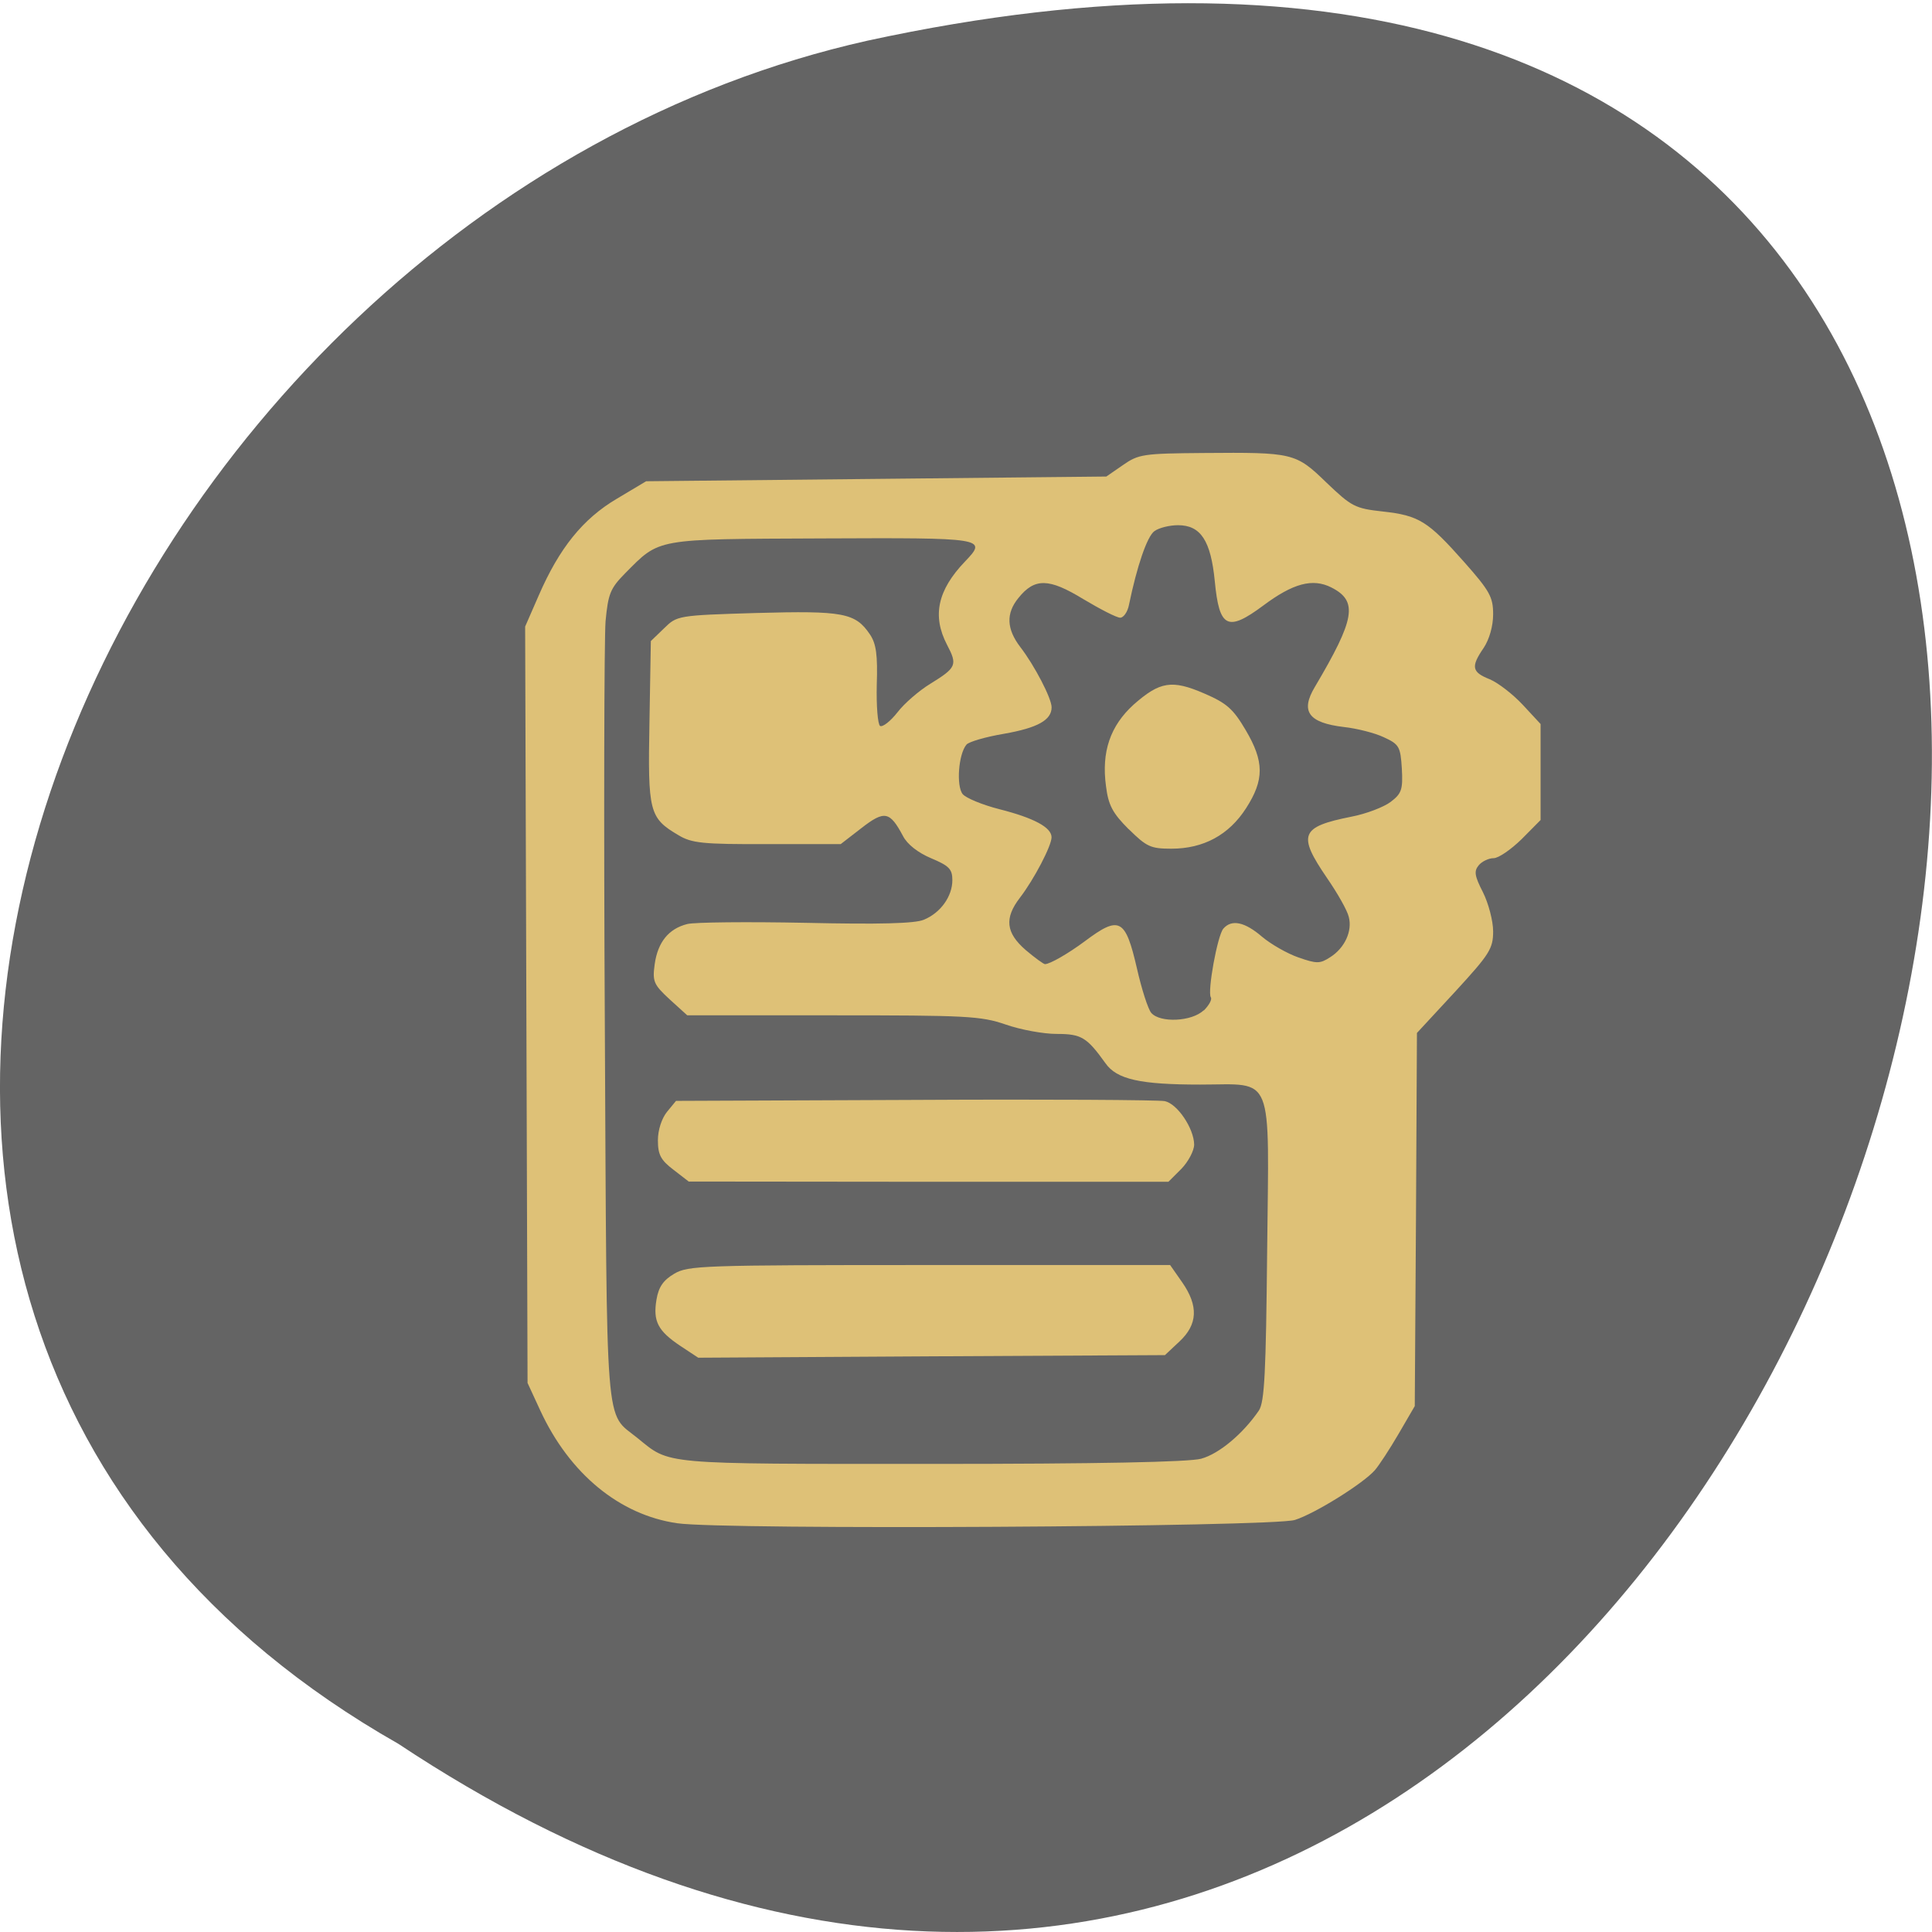<svg xmlns="http://www.w3.org/2000/svg" viewBox="0 0 32 32"><path d="m 6.598 28.883 c 24.05 15.969 38.875 -34.957 7.773 -28.21 c -12.852 2.875 -20.652 20.891 -7.773 28.21" fill="#646464"/><path d="m 11.219 25.23 c -0.957 -0.137 -1.785 -0.82 -2.27 -1.867 l -0.211 -0.457 l -0.02 -6.266 l -0.02 -6.262 l 0.227 -0.52 c 0.34 -0.781 0.73 -1.266 1.293 -1.598 l 0.484 -0.289 l 3.813 -0.039 l 3.809 -0.039 l 0.277 -0.191 c 0.258 -0.18 0.336 -0.191 1.336 -0.199 c 1.484 -0.012 1.523 -0.004 2.035 0.492 c 0.414 0.395 0.469 0.426 0.93 0.477 c 0.602 0.066 0.75 0.16 1.352 0.84 c 0.422 0.477 0.477 0.578 0.477 0.863 c 0 0.195 -0.063 0.414 -0.156 0.555 c -0.215 0.313 -0.199 0.402 0.098 0.52 c 0.141 0.059 0.387 0.25 0.551 0.426 l 0.293 0.316 v 1.59 l -0.313 0.316 c -0.176 0.172 -0.383 0.316 -0.465 0.316 c -0.078 0 -0.191 0.051 -0.246 0.117 c -0.082 0.098 -0.07 0.176 0.07 0.449 c 0.09 0.18 0.168 0.473 0.168 0.645 c 0 0.289 -0.059 0.379 -0.629 1 l -0.633 0.684 l -0.016 3.09 l -0.02 3.09 l -0.266 0.457 c -0.148 0.254 -0.324 0.523 -0.395 0.605 c -0.191 0.219 -0.992 0.719 -1.324 0.824 c -0.367 0.117 -9.449 0.168 -10.23 0.055 m 8.68 -1.07 c 0.297 -0.082 0.691 -0.414 0.953 -0.797 c 0.094 -0.141 0.117 -0.633 0.137 -2.645 c 0.031 -2.992 0.125 -2.754 -1.109 -2.754 c -0.996 0 -1.383 -0.086 -1.57 -0.355 c -0.309 -0.43 -0.398 -0.484 -0.809 -0.484 c -0.219 0 -0.598 -0.07 -0.844 -0.156 c -0.41 -0.141 -0.648 -0.152 -2.859 -0.152 h -2.414 l -0.293 -0.266 c -0.266 -0.246 -0.285 -0.297 -0.246 -0.582 c 0.051 -0.363 0.23 -0.586 0.539 -0.664 c 0.121 -0.031 1 -0.039 1.965 -0.02 c 1.215 0.027 1.805 0.012 1.953 -0.051 c 0.277 -0.113 0.473 -0.387 0.473 -0.656 c 0 -0.184 -0.055 -0.238 -0.352 -0.363 c -0.215 -0.09 -0.395 -0.23 -0.465 -0.367 c -0.219 -0.41 -0.305 -0.43 -0.688 -0.133 l -0.344 0.266 h -1.219 c -1.07 0.004 -1.25 -0.016 -1.469 -0.148 c -0.484 -0.285 -0.508 -0.383 -0.48 -1.871 l 0.023 -1.344 l 0.219 -0.211 c 0.215 -0.211 0.223 -0.215 1.531 -0.254 c 1.434 -0.039 1.637 -0.004 1.879 0.355 c 0.105 0.156 0.129 0.344 0.113 0.836 c -0.008 0.348 0.016 0.652 0.055 0.68 c 0.043 0.023 0.172 -0.078 0.289 -0.227 c 0.113 -0.148 0.359 -0.359 0.539 -0.469 c 0.438 -0.27 0.457 -0.313 0.281 -0.648 c -0.25 -0.48 -0.156 -0.906 0.297 -1.379 c 0.375 -0.391 0.34 -0.395 -2.367 -0.383 c -2.793 0.012 -2.68 -0.008 -3.266 0.582 c -0.242 0.246 -0.277 0.336 -0.32 0.789 c -0.023 0.285 -0.031 3.309 -0.012 6.719 c 0.035 6.852 -0.004 6.367 0.539 6.809 c 0.551 0.445 0.344 0.43 4.859 0.43 c 2.805 0 4.27 -0.031 4.48 -0.086 m -8.625 -1.867 c -0.375 -0.25 -0.457 -0.41 -0.398 -0.766 c 0.035 -0.211 0.113 -0.324 0.293 -0.43 c 0.23 -0.137 0.457 -0.145 4.227 -0.145 h 3.988 l 0.199 0.285 c 0.273 0.391 0.258 0.699 -0.043 0.98 l -0.242 0.227 l -3.863 0.02 l -3.867 0.023 m -0.41 -3.113 c -0.211 -0.16 -0.258 -0.25 -0.258 -0.488 c 0 -0.172 0.063 -0.363 0.152 -0.473 l 0.148 -0.18 l 3.957 -0.016 c 2.176 -0.012 4.04 0 4.137 0.02 c 0.211 0.043 0.484 0.453 0.488 0.719 c 0 0.102 -0.098 0.285 -0.211 0.402 l -0.215 0.215 h -3.973 l -3.973 -0.004 m 8.531 -2.832 c 0.086 -0.086 0.141 -0.184 0.117 -0.219 c -0.059 -0.094 0.109 -1.023 0.207 -1.137 c 0.137 -0.16 0.355 -0.113 0.641 0.133 c 0.148 0.125 0.422 0.281 0.605 0.344 c 0.301 0.105 0.355 0.105 0.523 -0.004 c 0.242 -0.152 0.371 -0.434 0.309 -0.668 c -0.023 -0.105 -0.188 -0.395 -0.363 -0.648 c -0.488 -0.715 -0.438 -0.844 0.406 -1.012 c 0.246 -0.047 0.539 -0.16 0.652 -0.246 c 0.18 -0.137 0.203 -0.203 0.184 -0.551 c -0.023 -0.363 -0.043 -0.402 -0.301 -0.52 c -0.148 -0.07 -0.445 -0.145 -0.656 -0.168 c -0.59 -0.07 -0.727 -0.258 -0.484 -0.664 c 0.668 -1.129 0.719 -1.422 0.273 -1.648 c -0.309 -0.156 -0.633 -0.07 -1.129 0.301 c -0.59 0.438 -0.727 0.371 -0.801 -0.402 c -0.066 -0.676 -0.234 -0.93 -0.609 -0.93 c -0.141 0 -0.316 0.043 -0.391 0.098 c -0.121 0.086 -0.289 0.578 -0.422 1.223 c -0.023 0.117 -0.09 0.211 -0.145 0.211 c -0.059 0 -0.332 -0.141 -0.613 -0.309 c -0.57 -0.348 -0.805 -0.352 -1.074 -0.016 c -0.207 0.254 -0.195 0.512 0.031 0.809 c 0.238 0.309 0.52 0.852 0.52 1 c 0 0.211 -0.23 0.34 -0.785 0.438 c -0.305 0.051 -0.586 0.133 -0.625 0.18 c -0.133 0.156 -0.172 0.684 -0.063 0.82 c 0.055 0.066 0.332 0.18 0.609 0.25 c 0.57 0.145 0.863 0.301 0.863 0.465 c 0 0.141 -0.289 0.695 -0.523 1 c -0.262 0.34 -0.234 0.582 0.094 0.867 c 0.152 0.129 0.297 0.234 0.32 0.234 c 0.082 0 0.387 -0.176 0.66 -0.379 c 0.574 -0.43 0.672 -0.379 0.863 0.449 c 0.078 0.344 0.184 0.676 0.238 0.738 c 0.145 0.168 0.672 0.145 0.867 -0.043 m -1.242 -3 c -0.266 -0.266 -0.336 -0.398 -0.375 -0.711 c -0.078 -0.57 0.07 -1 0.457 -1.352 c 0.434 -0.383 0.633 -0.418 1.172 -0.184 c 0.371 0.16 0.477 0.254 0.684 0.605 c 0.309 0.523 0.309 0.824 0.008 1.293 c -0.285 0.445 -0.707 0.672 -1.238 0.672 c -0.344 0 -0.41 -0.031 -0.707 -0.324" fill="#dec177"/></svg>